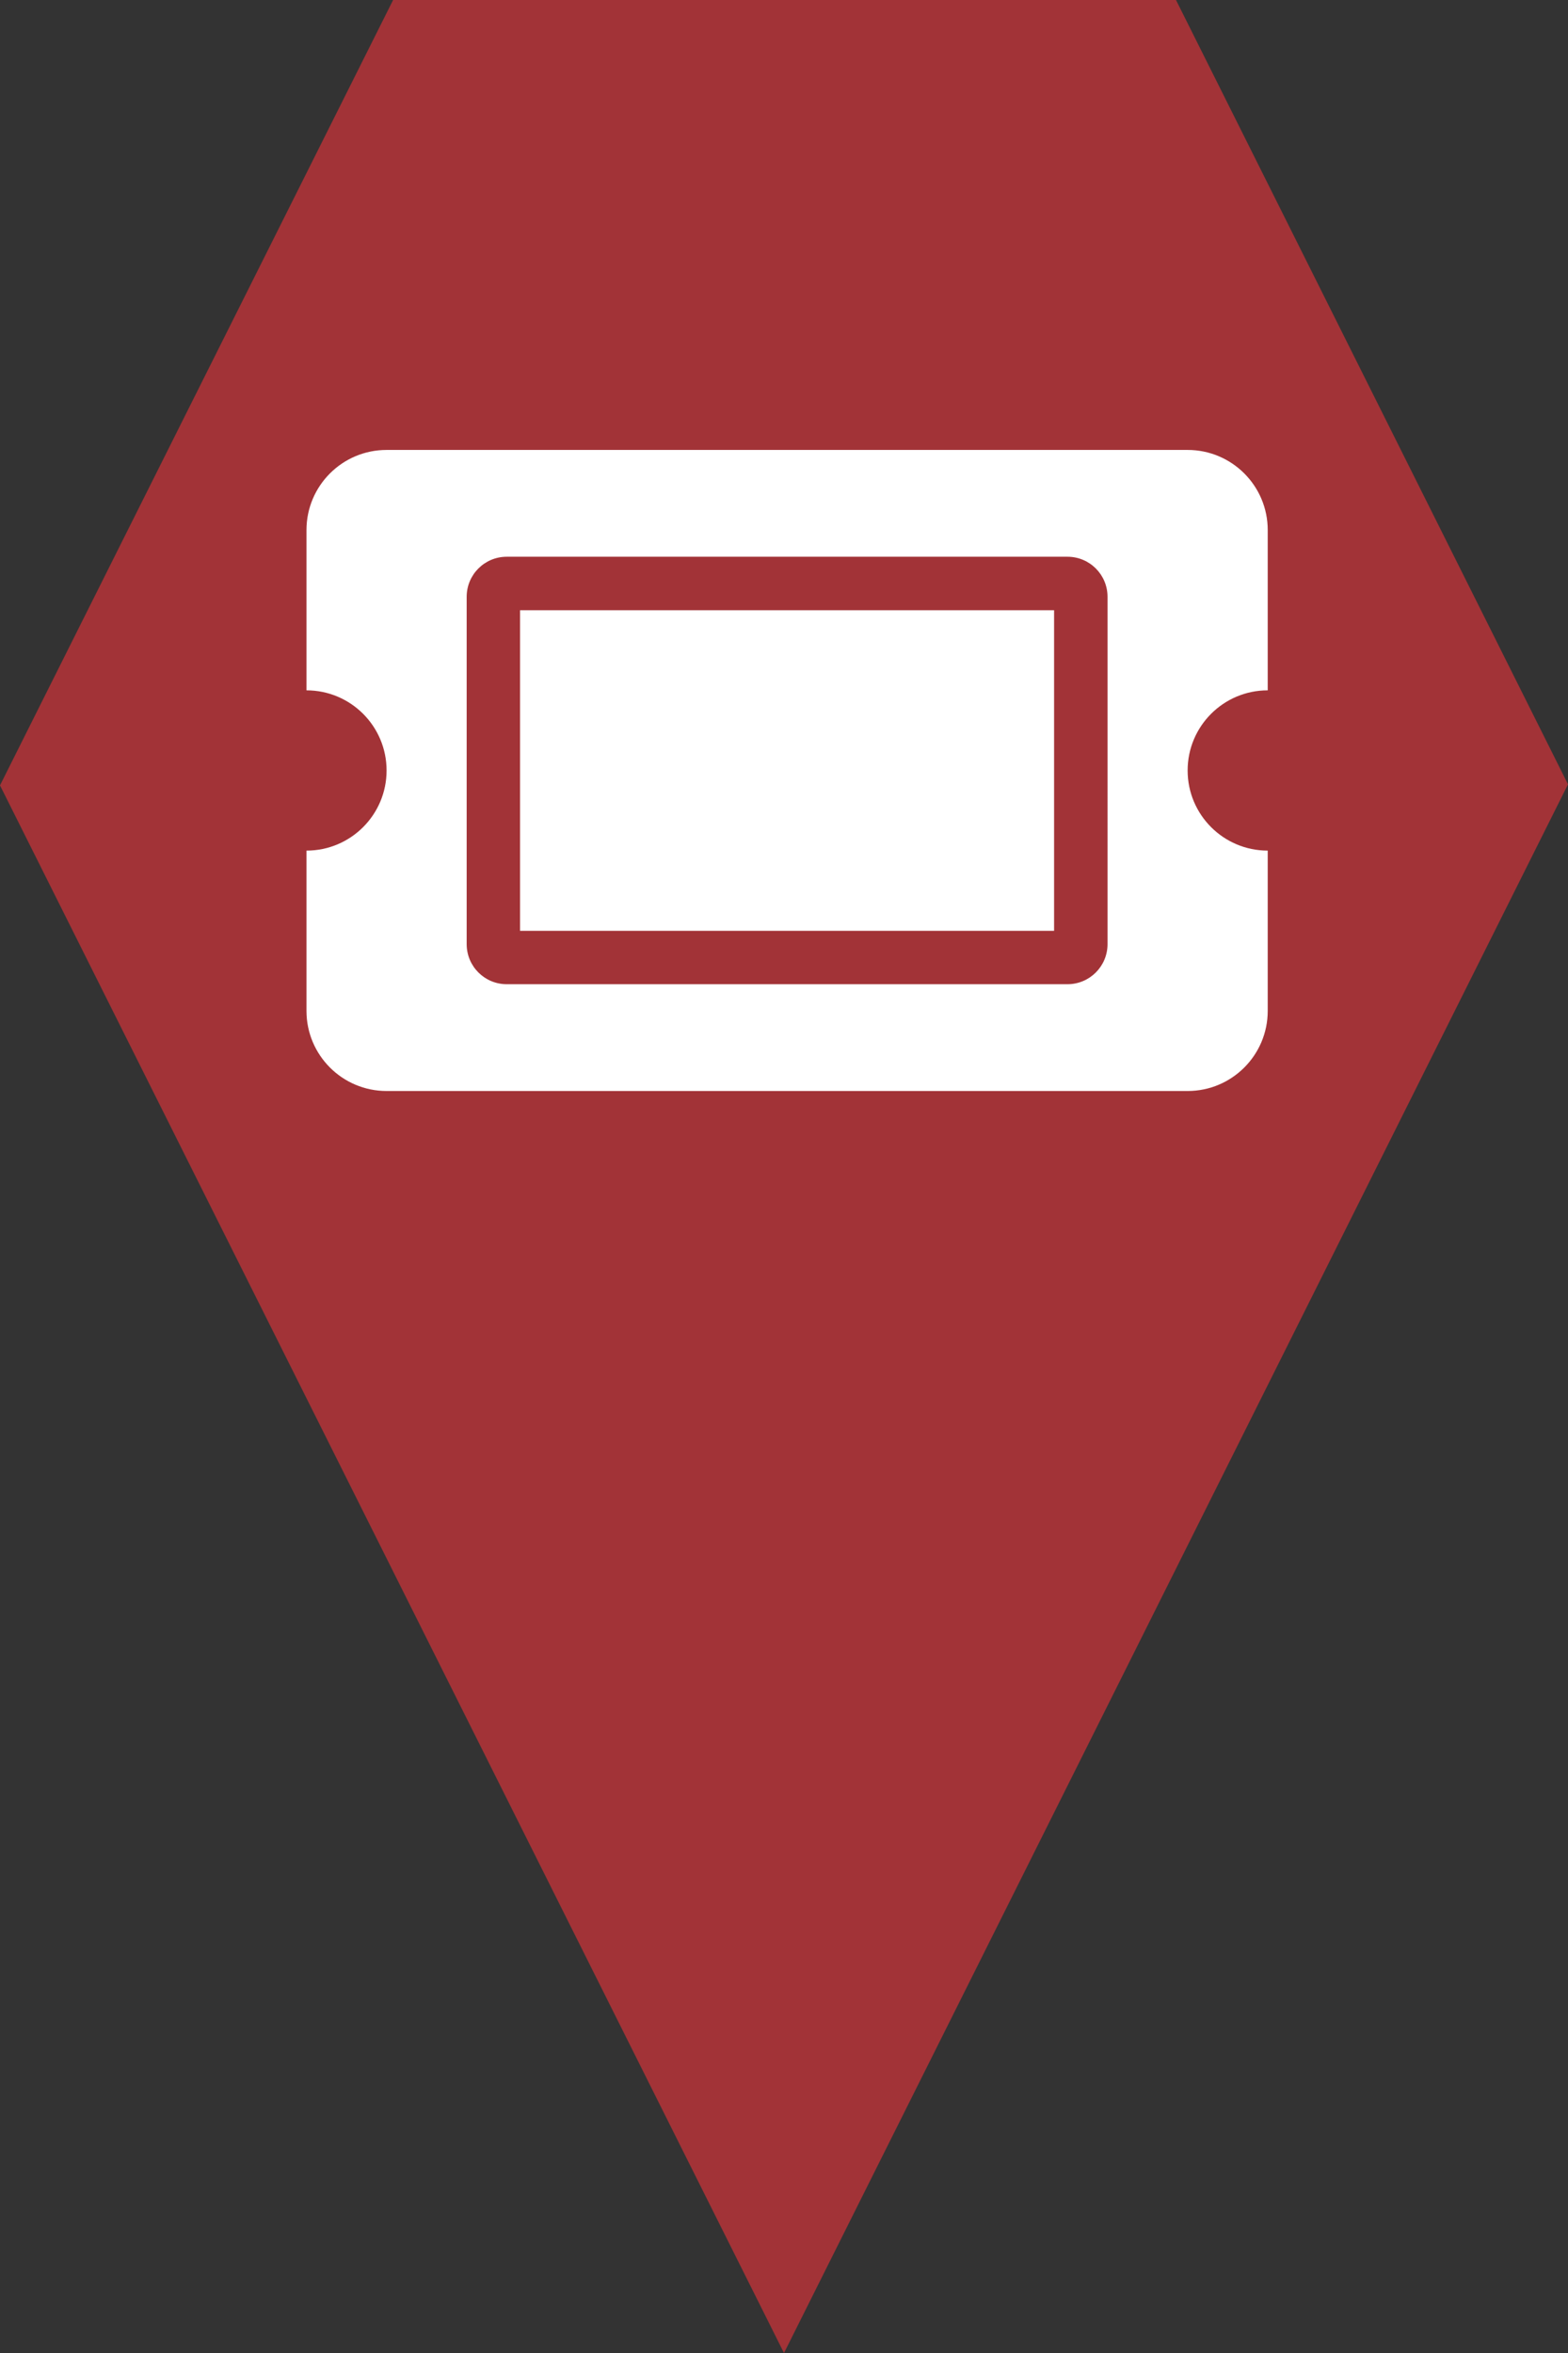 <?xml version="1.0" encoding="utf-8"?> <!DOCTYPE svg PUBLIC "-//W3C//DTD SVG 1.1//EN" "http://www.w3.org/Graphics/SVG/1.1/DTD/svg11.dtd"><svg version="1.1" id="marker-circle-blue" xmlns="http://www.w3.org/2000/svg" xmlns:xlink="http://www.w3.org/1999/xlink" x="0px"  y="0px" width="24px" height="36px" viewBox="0 0 24 36" enable-background="new 0 0 24 36" xml:space="preserve"><rect x="0" y="0" width="24" height="36" fill="#333333" stroke="none"/><polygon fill="#A23337" points="12,36 24,12 18,0 6.017,0 0,12.016 "/><path fill="#ffffff" transform="translate(4.5 4.5)" d="m3.46,4.836h8.174v4.905H3.46Zm10.218,2.452c0,0.677,0.549,1.226,1.226,1.226v2.452c0,0.677,-0.549,1.226,-1.226,1.226H1.417c-0.677,0,-1.226,-0.549,-1.226,-1.226V8.514c0.677,0,1.226,-0.549,1.226,-1.226c0,-0.677,-0.549,-1.226,-1.226,-1.226V3.61c0,-0.677,0.549,-1.226,1.226,-1.226H13.678c0.677,0,1.226,0.549,1.226,1.226v2.452c-0.677,0,-1.226,0.549,-1.226,1.226zM12.452,4.631c0,-0.339,-0.274,-0.613,-0.613,-0.613H3.256c-0.339,0,-0.613,0.274,-0.613,0.613V9.945c0,0.339,0.274,0.613,0.613,0.613h8.583c0.339,0,0.613,-0.274,0.613,-0.613z"></path> </svg>